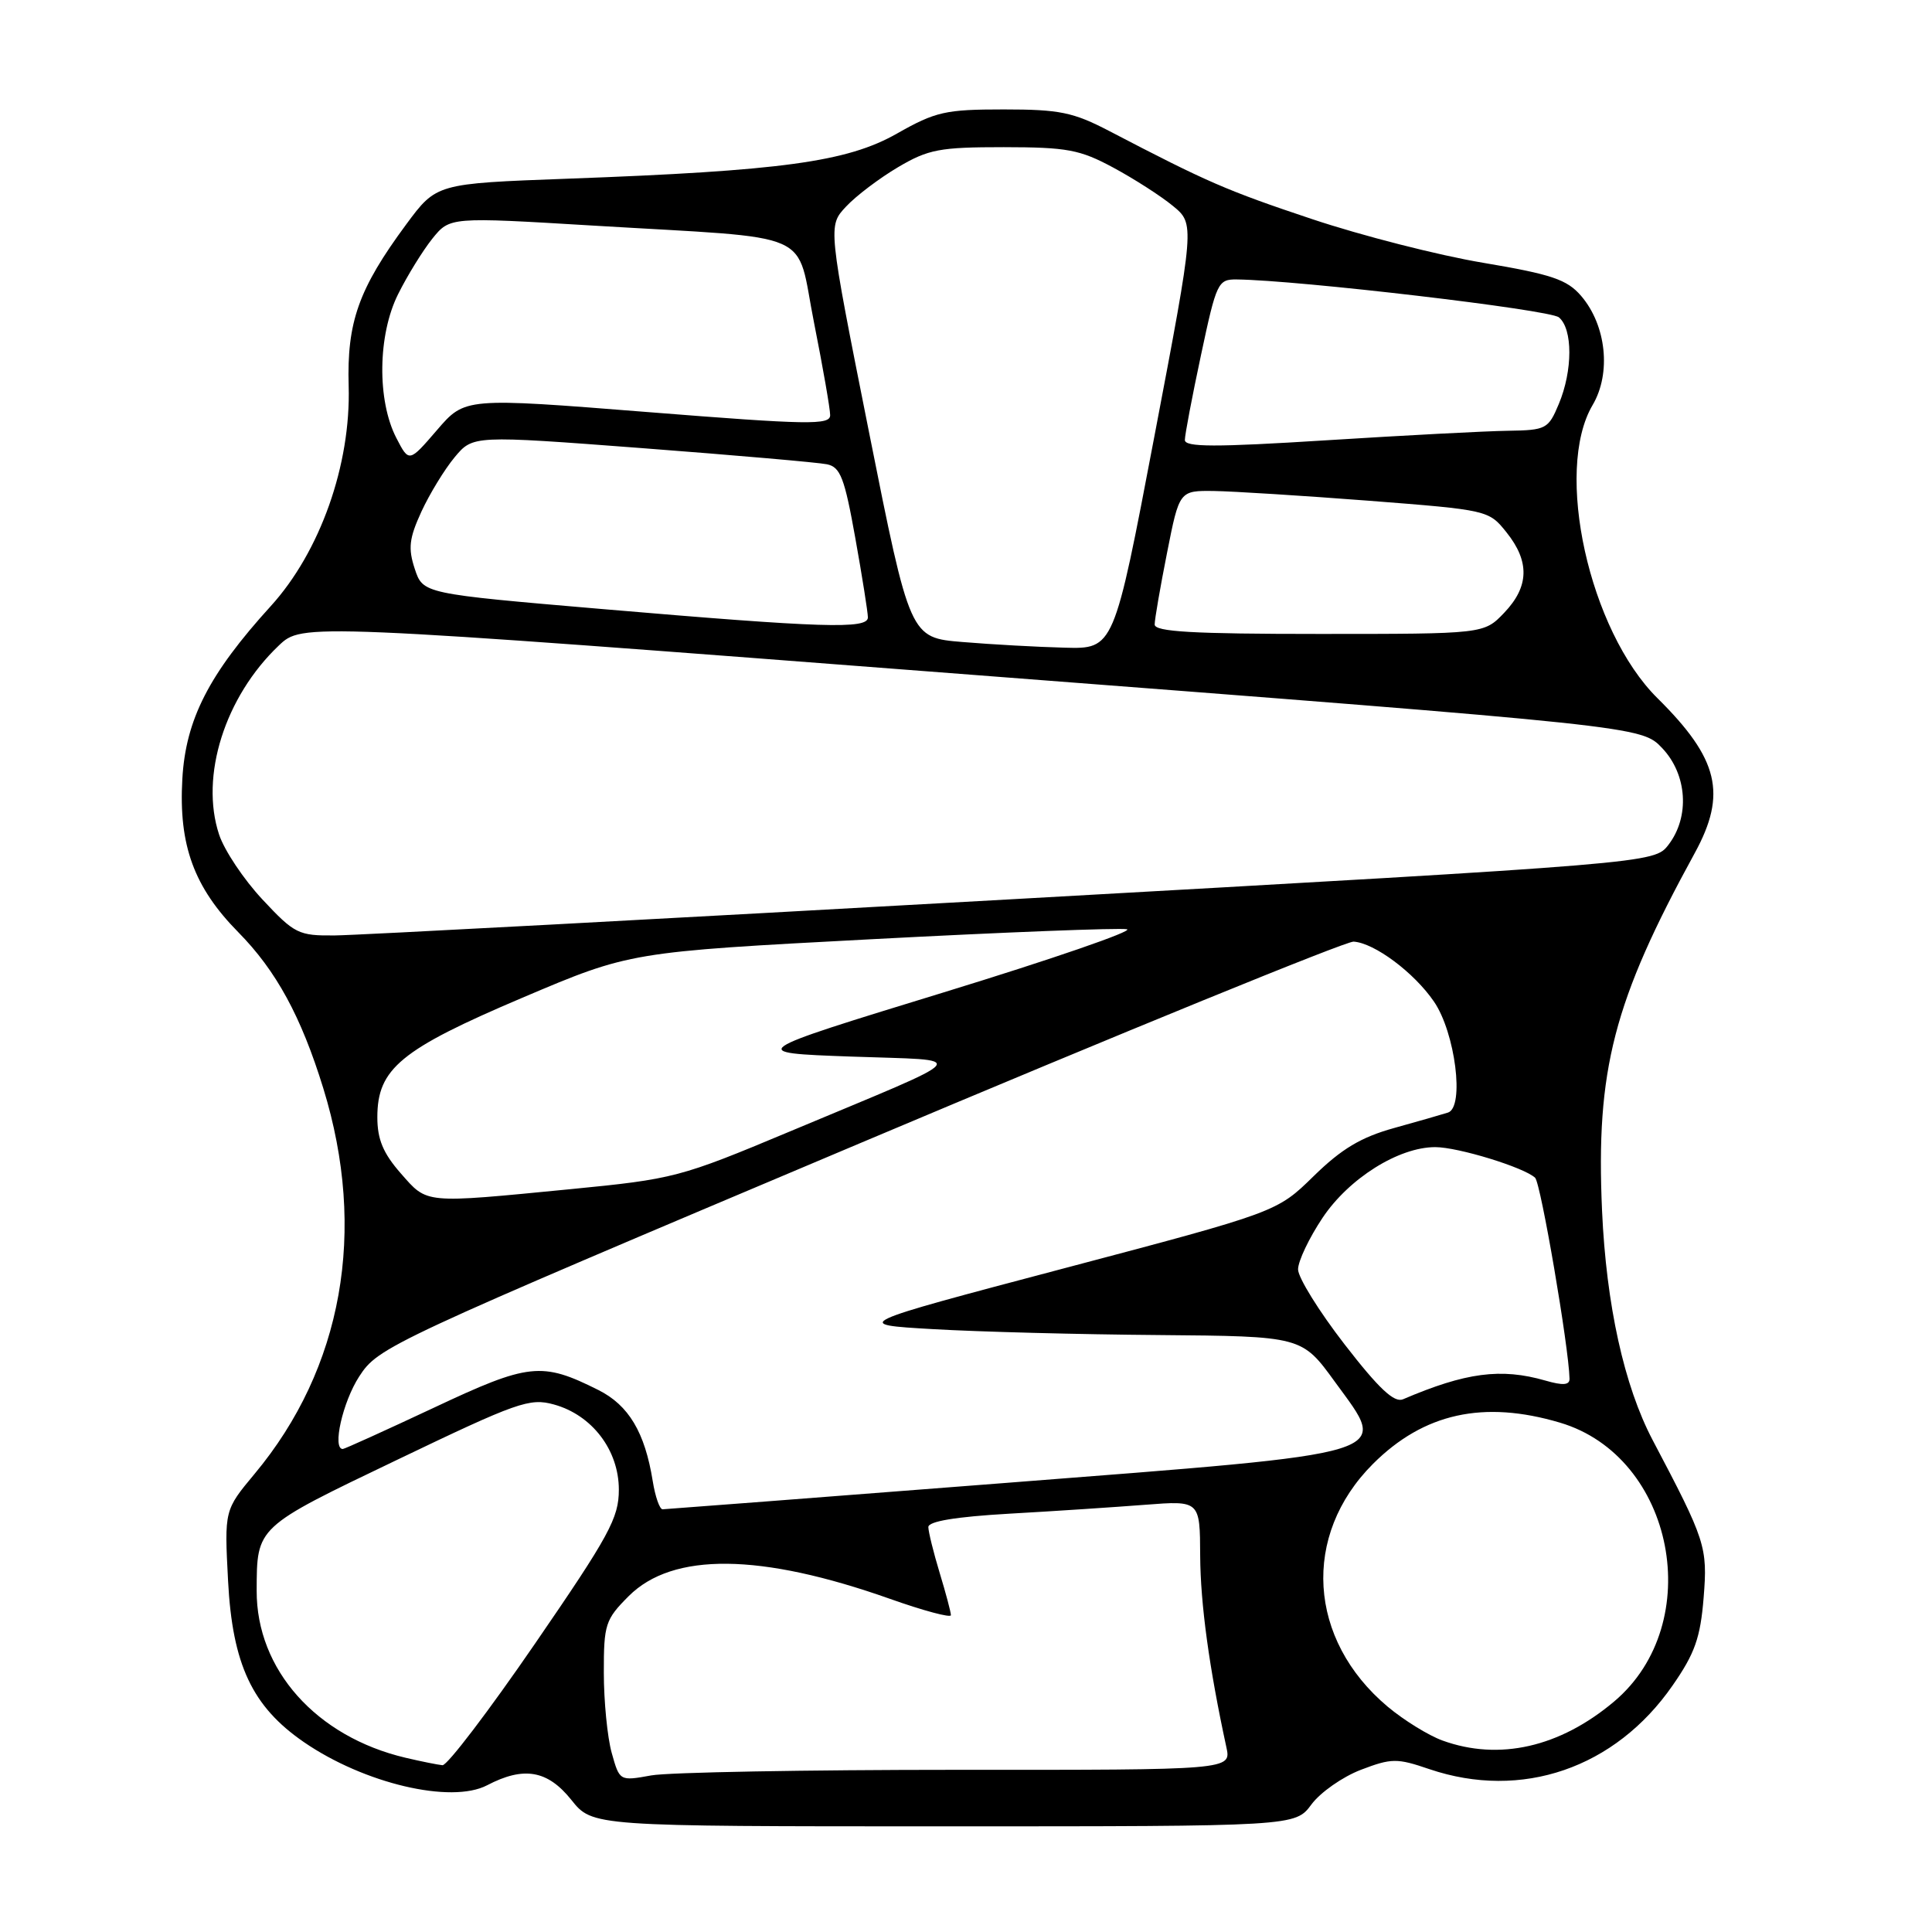 <?xml version="1.0" encoding="UTF-8" standalone="no"?>
<!DOCTYPE svg PUBLIC "-//W3C//DTD SVG 1.1//EN" "http://www.w3.org/Graphics/SVG/1.1/DTD/svg11.dtd" >
<svg xmlns="http://www.w3.org/2000/svg" xmlns:xlink="http://www.w3.org/1999/xlink" version="1.1" viewBox="0 0 256 256">
 <g >
 <path fill="currentColor"
d=" M 173.77 239.10 C 174.95 237.50 177.90 235.44 180.32 234.51 C 184.39 232.96 185.10 232.95 189.40 234.42 C 201.62 238.56 214.03 234.30 221.63 223.33 C 224.58 219.09 225.31 217.01 225.74 211.70 C 226.28 204.97 226.01 204.14 218.98 190.81 C 215.21 183.64 212.84 172.92 212.28 160.43 C 211.45 141.76 213.79 132.70 224.56 113.04 C 228.86 105.18 227.74 100.55 219.62 92.51 C 210.57 83.55 205.89 62.39 211.03 53.67 C 213.52 49.45 212.85 43.10 209.50 39.20 C 207.64 37.04 205.61 36.35 196.52 34.82 C 190.60 33.83 180.40 31.22 173.85 29.03 C 162.53 25.25 159.96 24.13 147.00 17.37 C 142.20 14.87 140.41 14.50 133.00 14.50 C 125.28 14.50 123.98 14.79 118.85 17.70 C 112.23 21.46 103.56 22.64 75.16 23.68 C 57.83 24.32 57.83 24.32 53.82 29.74 C 47.52 38.27 45.95 42.68 46.20 51.16 C 46.50 61.59 42.42 73.11 35.89 80.30 C 27.69 89.31 24.60 95.34 24.16 103.23 C 23.66 111.99 25.70 117.56 31.57 123.52 C 36.60 128.62 39.90 134.68 42.84 144.21 C 48.66 163.08 45.41 181.30 33.73 195.30 C 29.73 200.10 29.73 200.10 30.22 209.47 C 30.80 220.56 33.42 226.13 40.27 230.84 C 48.25 236.33 59.77 239.04 64.54 236.56 C 69.41 234.01 72.56 234.56 75.71 238.50 C 78.50 242.00 78.50 242.00 125.06 242.00 C 171.62 242.00 171.62 242.00 173.77 239.10 Z  M 81.05 232.25 C 80.48 230.19 80.01 225.42 80.01 221.65 C 80.00 215.23 80.21 214.59 83.31 211.49 C 89.14 205.66 100.75 205.78 117.91 211.85 C 122.36 213.43 126.00 214.40 126.00 214.02 C 126.00 213.63 125.33 211.11 124.51 208.41 C 123.69 205.71 123.02 202.98 123.01 202.35 C 123.00 201.58 126.64 200.98 133.75 200.57 C 139.66 200.24 147.76 199.70 151.75 199.39 C 159.00 198.83 159.00 198.83 159.03 206.16 C 159.07 212.56 160.22 220.99 162.50 231.51 C 163.16 234.53 163.16 234.53 126.83 234.51 C 106.85 234.51 88.61 234.84 86.30 235.25 C 82.10 236.01 82.10 236.01 81.05 232.25 Z  M 53.73 232.91 C 41.90 230.12 33.98 221.24 34.01 210.78 C 34.04 202.25 33.85 202.43 52.61 193.44 C 68.55 185.79 70.18 185.21 73.39 186.10 C 78.45 187.49 82.00 192.15 82.00 197.39 C 82.00 201.14 80.74 203.46 70.88 217.81 C 64.77 226.71 59.26 233.95 58.63 233.90 C 58.01 233.84 55.81 233.40 53.73 232.91 Z  M 191.14 230.63 C 189.29 229.96 186.02 227.94 183.87 226.14 C 173.29 217.25 172.45 203.45 181.92 193.98 C 188.65 187.25 196.58 185.50 206.71 188.51 C 221.88 193.01 226.17 215.08 213.89 225.45 C 206.70 231.52 198.65 233.35 191.14 230.63 Z  M 86.49 196.25 C 85.45 189.79 83.31 186.20 79.28 184.18 C 71.77 180.42 70.09 180.60 57.47 186.54 C 51.07 189.54 45.65 192.00 45.42 192.00 C 44.00 192.00 45.41 185.76 47.59 182.40 C 50.14 178.47 51.26 177.95 113.84 151.53 C 148.85 136.75 178.34 124.71 179.36 124.77 C 182.12 124.95 187.37 128.86 190.01 132.72 C 192.83 136.83 194.08 146.70 191.87 147.42 C 191.12 147.66 187.90 148.59 184.72 149.47 C 180.33 150.69 177.76 152.23 174.07 155.84 C 169.21 160.60 169.21 160.60 141.03 168.05 C 112.85 175.50 112.85 175.50 123.67 176.12 C 129.63 176.47 143.05 176.82 153.50 176.90 C 172.50 177.06 172.50 177.06 176.89 183.11 C 184.05 192.96 185.93 192.39 132.95 196.52 C 108.50 198.42 88.18 199.98 87.80 199.99 C 87.41 200.00 86.82 198.31 86.49 196.25 Z  M 178.16 178.13 C 174.77 173.75 172.00 169.28 172.00 168.20 C 172.00 167.11 173.46 164.04 175.25 161.36 C 178.75 156.13 185.33 152.00 190.18 152.00 C 193.20 152.00 201.96 154.69 203.41 156.06 C 204.16 156.77 207.88 178.50 207.97 182.68 C 207.99 183.54 207.11 183.61 204.76 182.93 C 198.88 181.24 194.21 181.86 185.91 185.41 C 184.74 185.91 182.71 184.01 178.16 178.13 Z  M 53.10 155.47 C 50.77 152.81 50.00 150.97 50.00 148.04 C 50.00 141.60 53.09 139.06 69.23 132.20 C 83.50 126.14 83.50 126.14 115.51 124.45 C 133.12 123.52 148.34 122.93 149.32 123.13 C 150.31 123.33 139.38 127.10 125.03 131.50 C 98.94 139.50 98.94 139.50 112.72 140.00 C 128.68 140.58 129.58 139.48 104.60 149.95 C 90.11 156.02 89.30 156.23 75.60 157.57 C 55.99 159.48 56.68 159.54 53.10 155.47 Z  M 34.78 119.19 C 32.31 116.55 29.72 112.68 29.03 110.58 C 26.47 102.85 29.80 92.33 36.94 85.54 C 40.05 82.58 40.05 82.58 128.77 89.41 C 217.50 96.23 217.50 96.23 220.25 99.13 C 223.57 102.63 223.93 108.23 221.08 111.94 C 219.20 114.38 219.20 114.38 134.35 119.14 C 87.68 121.76 47.20 123.93 44.39 123.95 C 39.55 124.00 39.03 123.74 34.78 119.19 Z  M 127.54 85.07 C 120.58 84.50 120.58 84.50 115.14 57.22 C 109.70 29.94 109.70 29.94 112.10 27.38 C 113.42 25.96 116.53 23.61 119.00 22.15 C 123.02 19.78 124.51 19.50 133.00 19.50 C 141.40 19.51 143.08 19.82 147.50 22.20 C 150.25 23.68 153.81 25.96 155.41 27.28 C 158.32 29.67 158.32 29.67 152.96 57.83 C 147.60 86.00 147.60 86.00 141.05 85.82 C 137.45 85.73 131.37 85.39 127.54 85.07 Z  M 153.00 82.75 C 153.00 82.06 153.74 77.79 154.64 73.25 C 156.27 65.00 156.27 65.00 160.89 65.06 C 163.42 65.10 172.64 65.68 181.38 66.35 C 197.16 67.58 197.27 67.60 199.62 70.54 C 202.72 74.41 202.62 77.74 199.31 81.20 C 196.63 84.00 196.63 84.00 174.81 84.00 C 158.03 84.00 153.00 83.71 153.00 82.75 Z  M 79.77 80.70 C 56.05 78.67 56.05 78.67 54.96 75.38 C 54.06 72.65 54.21 71.34 55.84 67.79 C 56.93 65.43 58.91 62.19 60.24 60.59 C 62.67 57.68 62.67 57.68 85.08 59.38 C 97.41 60.32 108.44 61.28 109.58 61.52 C 111.36 61.89 111.91 63.34 113.33 71.28 C 114.25 76.42 115.00 81.15 115.00 81.81 C 115.00 83.39 109.05 83.20 79.77 80.70 Z  M 52.52 58.04 C 49.95 53.07 50.05 44.40 52.74 39.00 C 53.97 36.52 56.02 33.21 57.29 31.62 C 59.61 28.75 59.61 28.75 78.56 29.89 C 108.64 31.70 105.37 30.26 107.87 42.79 C 109.04 48.68 110.00 54.18 110.00 55.01 C 110.00 56.34 107.20 56.30 85.81 54.60 C 61.61 52.68 61.61 52.68 57.91 56.98 C 54.20 61.29 54.20 61.29 52.52 58.04 Z  M 157.00 58.30 C 157.00 57.63 157.96 52.56 159.14 47.04 C 161.19 37.41 161.38 37.00 163.89 37.03 C 172.02 37.12 205.34 41.03 206.56 42.05 C 208.41 43.58 208.41 49.09 206.55 53.53 C 205.16 56.85 204.88 57.00 199.80 57.08 C 196.89 57.12 186.06 57.69 175.75 58.34 C 160.98 59.27 157.00 59.26 157.00 58.30 Z "/>
</g>
</svg>